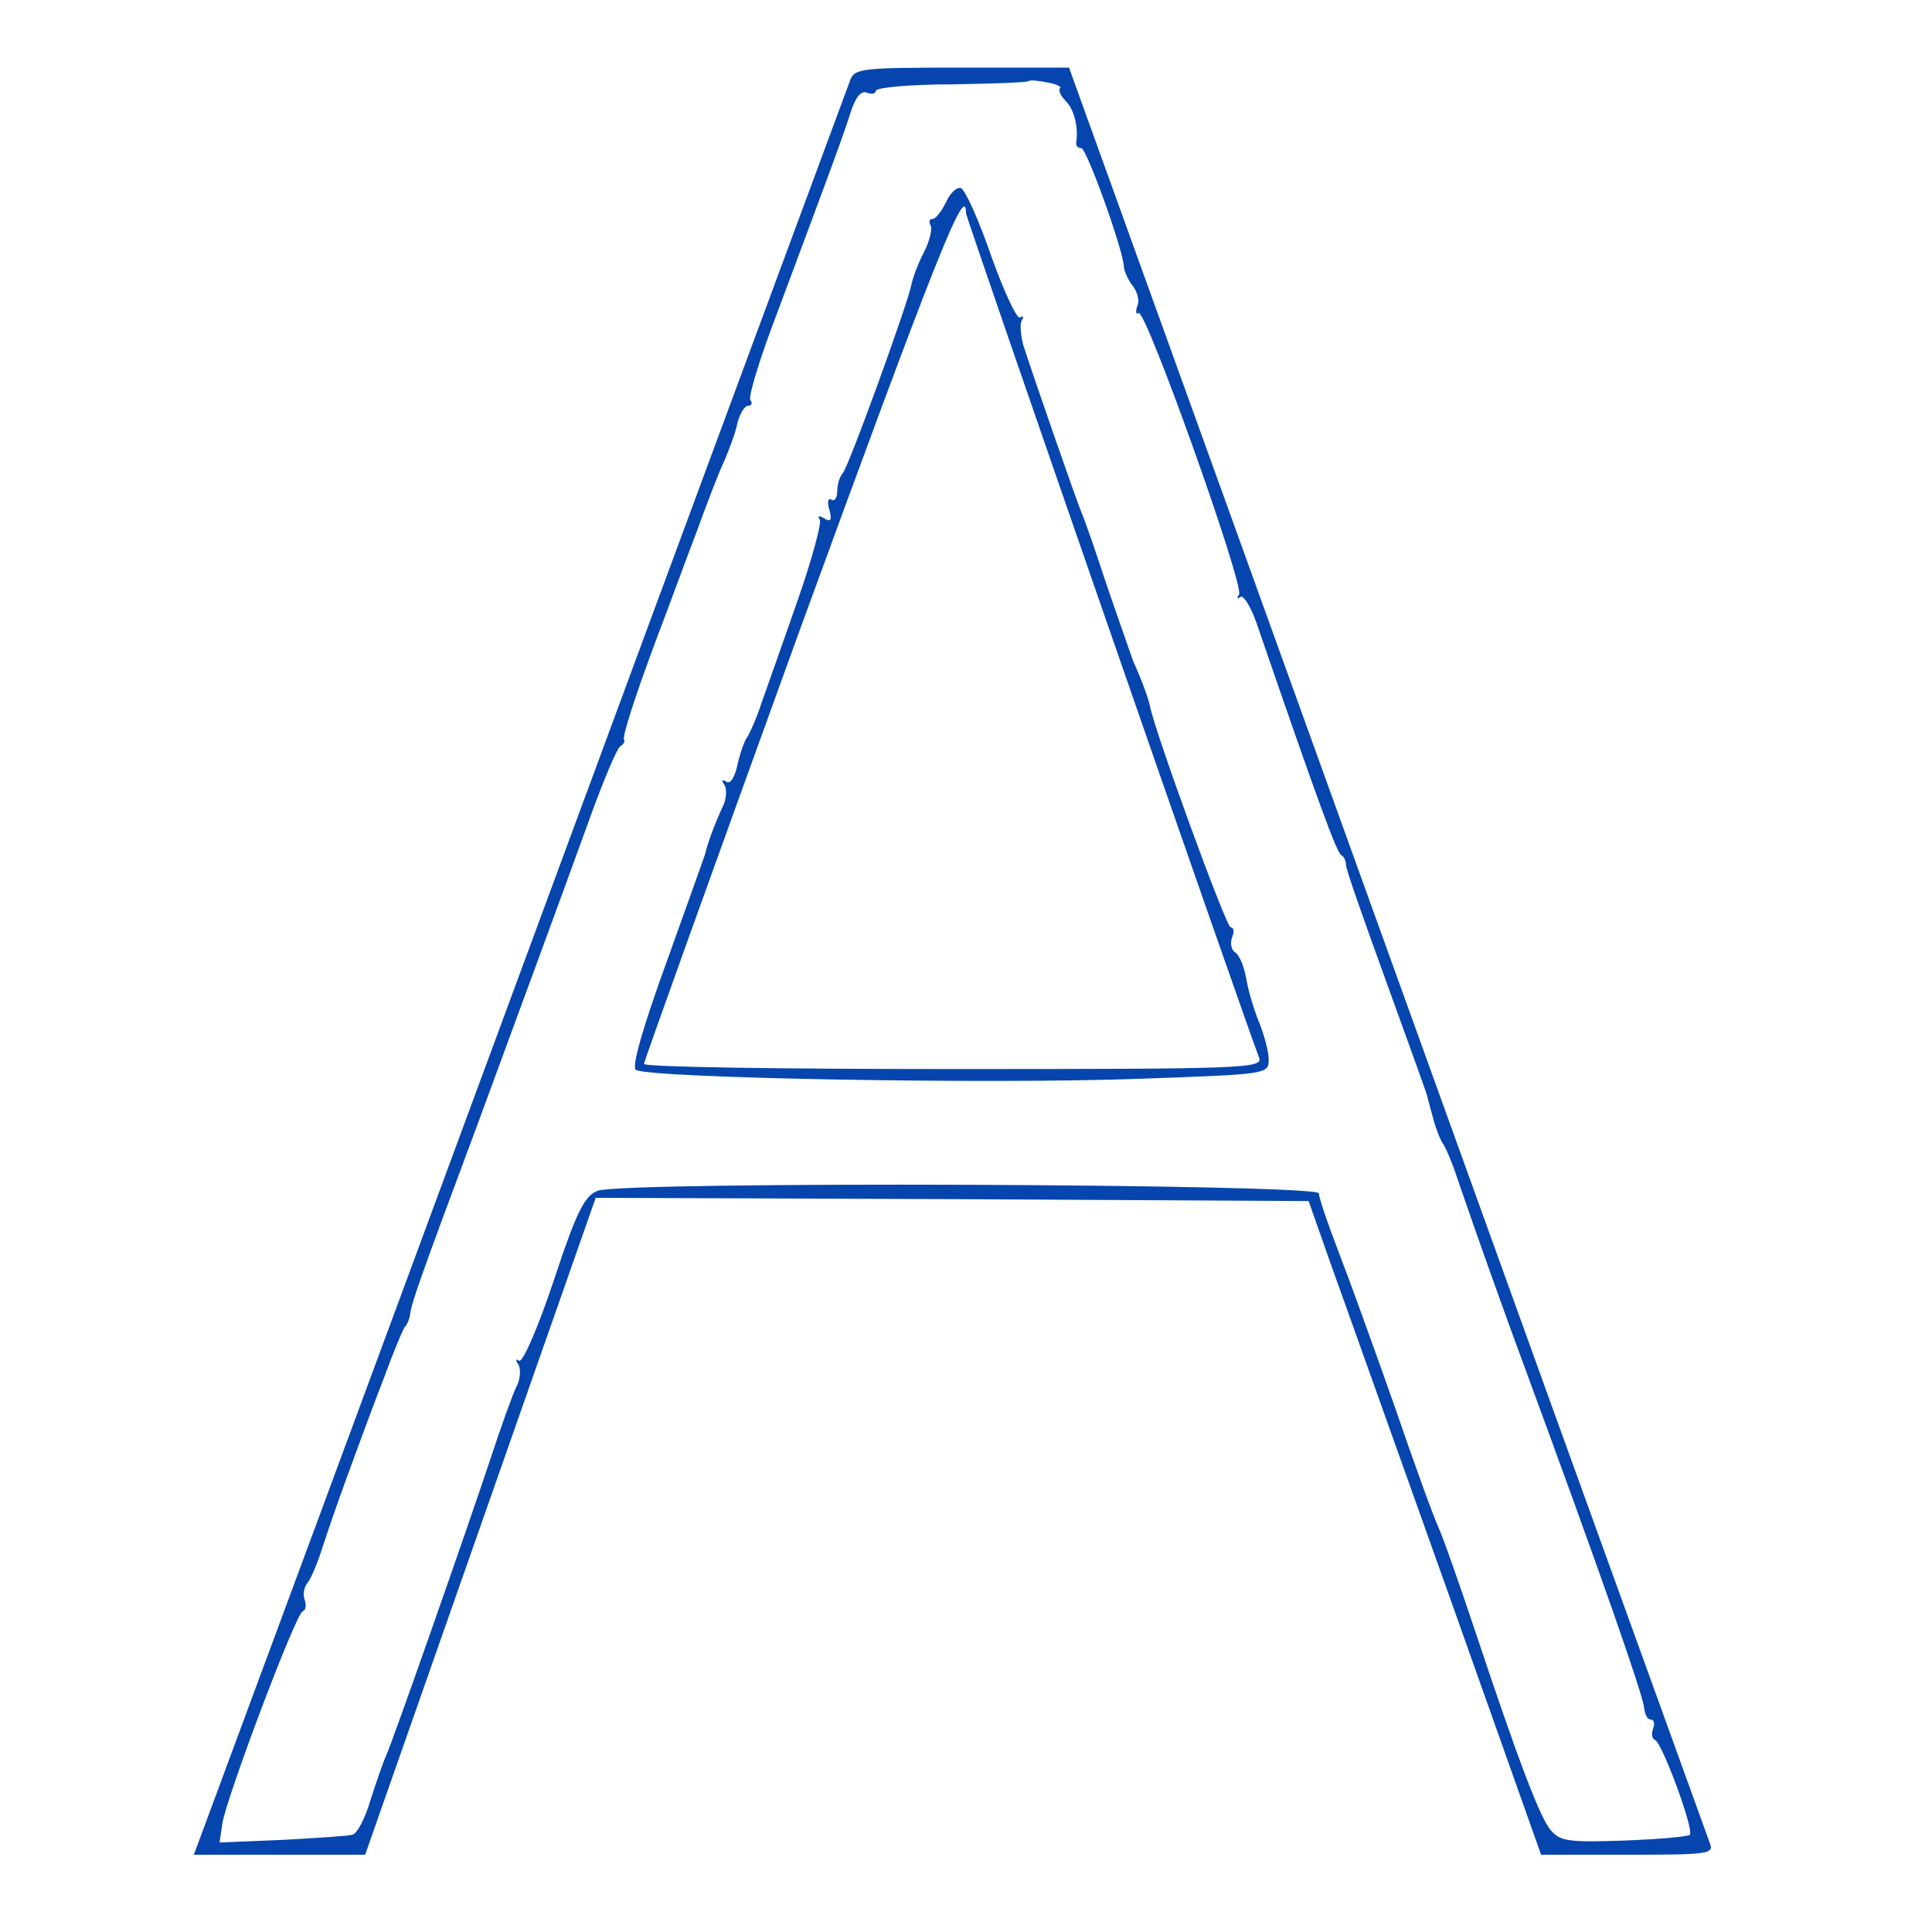 <?xml version="1.0" standalone="no"?>
<!DOCTYPE svg PUBLIC "-//W3C//DTD SVG 20010904//EN"
 "http://www.w3.org/TR/2001/REC-SVG-20010904/DTD/svg10.dtd">
<svg version="1.0" xmlns="http://www.w3.org/2000/svg"
 width="300pt" height="300pt" viewBox="0 0 300 300"
 preserveAspectRatio="xMidYMid meet">
<g transform="translate(0,300) scale(0.1,-0.1)"
fill="#0645ad" stroke="none">
<path d="M1320 2875 c-4 -11 -225 -607 -490 -1325 -265 -718 -493 -1333 -506
-1368 l-23 -62 133 0 133 0 179 510 179 510 554 -2 553 -3 37 -105 c21 -58
102 -286 181 -507 l143 -403 134 0 c125 0 135 1 128 18 -3 9 -117 323 -252
697 -135 374 -353 979 -485 1345 -132 366 -244 676 -249 690 l-9 25 -166 0
c-157 0 -167 -1 -174 -20z m326 -12 c-3 -3 1 -12 9 -20 13 -13 20 -41 16 -65
0 -5 3 -8 8 -8 8 0 62 -149 66 -182 0 -9 7 -23 14 -32 7 -9 11 -23 7 -31 -3
-9 -2 -14 2 -11 11 7 164 -422 156 -437 -4 -6 -3 -8 2 -4 4 4 16 -14 25 -40
98 -285 125 -358 132 -361 4 -2 7 -9 7 -15 0 -7 28 -86 61 -177 33 -91 61
-169 63 -175 2 -5 6 -23 11 -40 4 -16 11 -34 15 -40 4 -5 15 -30 23 -55 28
-82 75 -214 107 -300 116 -315 181 -501 183 -522 1 -10 5 -18 10 -18 5 0 7 -6
4 -14 -3 -8 -2 -16 3 -18 11 -4 61 -140 54 -147 -3 -3 -49 -7 -102 -9 -85 -3
-99 -1 -113 15 -17 18 -50 105 -121 318 -22 66 -46 134 -53 150 -8 17 -39 102
-69 190 -31 88 -70 196 -87 240 -17 44 -31 85 -31 92 -2 15 -1081 19 -1120 4
-20 -8 -32 -30 -68 -139 -24 -72 -48 -128 -54 -125 -5 4 -6 1 -1 -6 4 -7 3
-23 -3 -34 -6 -12 -25 -65 -42 -117 -36 -108 -147 -425 -160 -455 -5 -11 -16
-43 -25 -71 -8 -28 -21 -52 -28 -53 -6 -2 -56 -5 -109 -8 l-97 -4 4 28 c5 38
114 327 125 331 5 2 6 10 3 18 -3 8 -1 20 5 27 5 6 15 30 22 52 7 22 25 74 40
115 15 41 40 109 56 150 15 41 30 77 33 80 3 3 7 12 8 20 2 17 16 57 103 290
66 180 117 317 176 480 21 58 42 108 47 111 5 3 8 8 6 10 -3 5 16 65 53 164
17 44 43 116 60 160 16 44 35 94 43 110 7 17 17 42 20 58 4 15 11 27 17 27 5
0 7 4 3 9 -3 6 15 65 41 133 72 193 101 270 114 311 8 26 17 37 26 33 8 -3 14
-1 14 3 0 5 53 10 117 10 64 1 118 3 120 5 2 2 15 1 29 -2 14 -2 23 -7 20 -9z"/>
<path d="M1469 2686 c-7 -14 -16 -26 -21 -26 -5 0 -6 -4 -3 -10 3 -5 -1 -23
-10 -41 -9 -17 -18 -41 -20 -52 -7 -33 -97 -281 -106 -291 -5 -6 -9 -18 -9
-29 0 -10 -4 -16 -9 -13 -5 4 -7 -4 -3 -16 4 -16 2 -19 -8 -13 -8 5 -11 4 -7
-2 3 -5 -12 -61 -34 -124 -22 -63 -47 -134 -56 -159 -8 -25 -19 -49 -23 -55
-4 -5 -11 -25 -15 -43 -4 -19 -11 -30 -17 -26 -7 5 -8 2 -3 -5 4 -7 3 -23 -3
-34 -12 -26 -24 -58 -27 -73 -2 -6 -29 -82 -60 -168 -36 -99 -54 -161 -48
-167 13 -13 551 -23 786 -14 196 7 197 7 197 30 0 12 -7 38 -15 58 -8 19 -17
50 -20 68 -3 18 -11 37 -17 40 -6 4 -8 14 -5 23 4 9 3 16 -2 16 -7 0 -116 299
-125 342 -3 15 -14 44 -27 73 -4 11 -22 63 -40 115 -17 52 -35 104 -40 115 -9
22 -75 212 -90 259 -4 16 -6 33 -2 39 3 6 2 7 -3 4 -5 -3 -25 40 -45 96 -19
55 -40 102 -47 105 -6 2 -17 -8 -23 -22z m31 -17 c0 -7 430 -1246 455 -1311 7
-17 -20 -18 -474 -18 -265 0 -481 3 -481 8 0 4 109 307 242 674 210 575 258
697 258 647z"/>
</g>
</svg>
